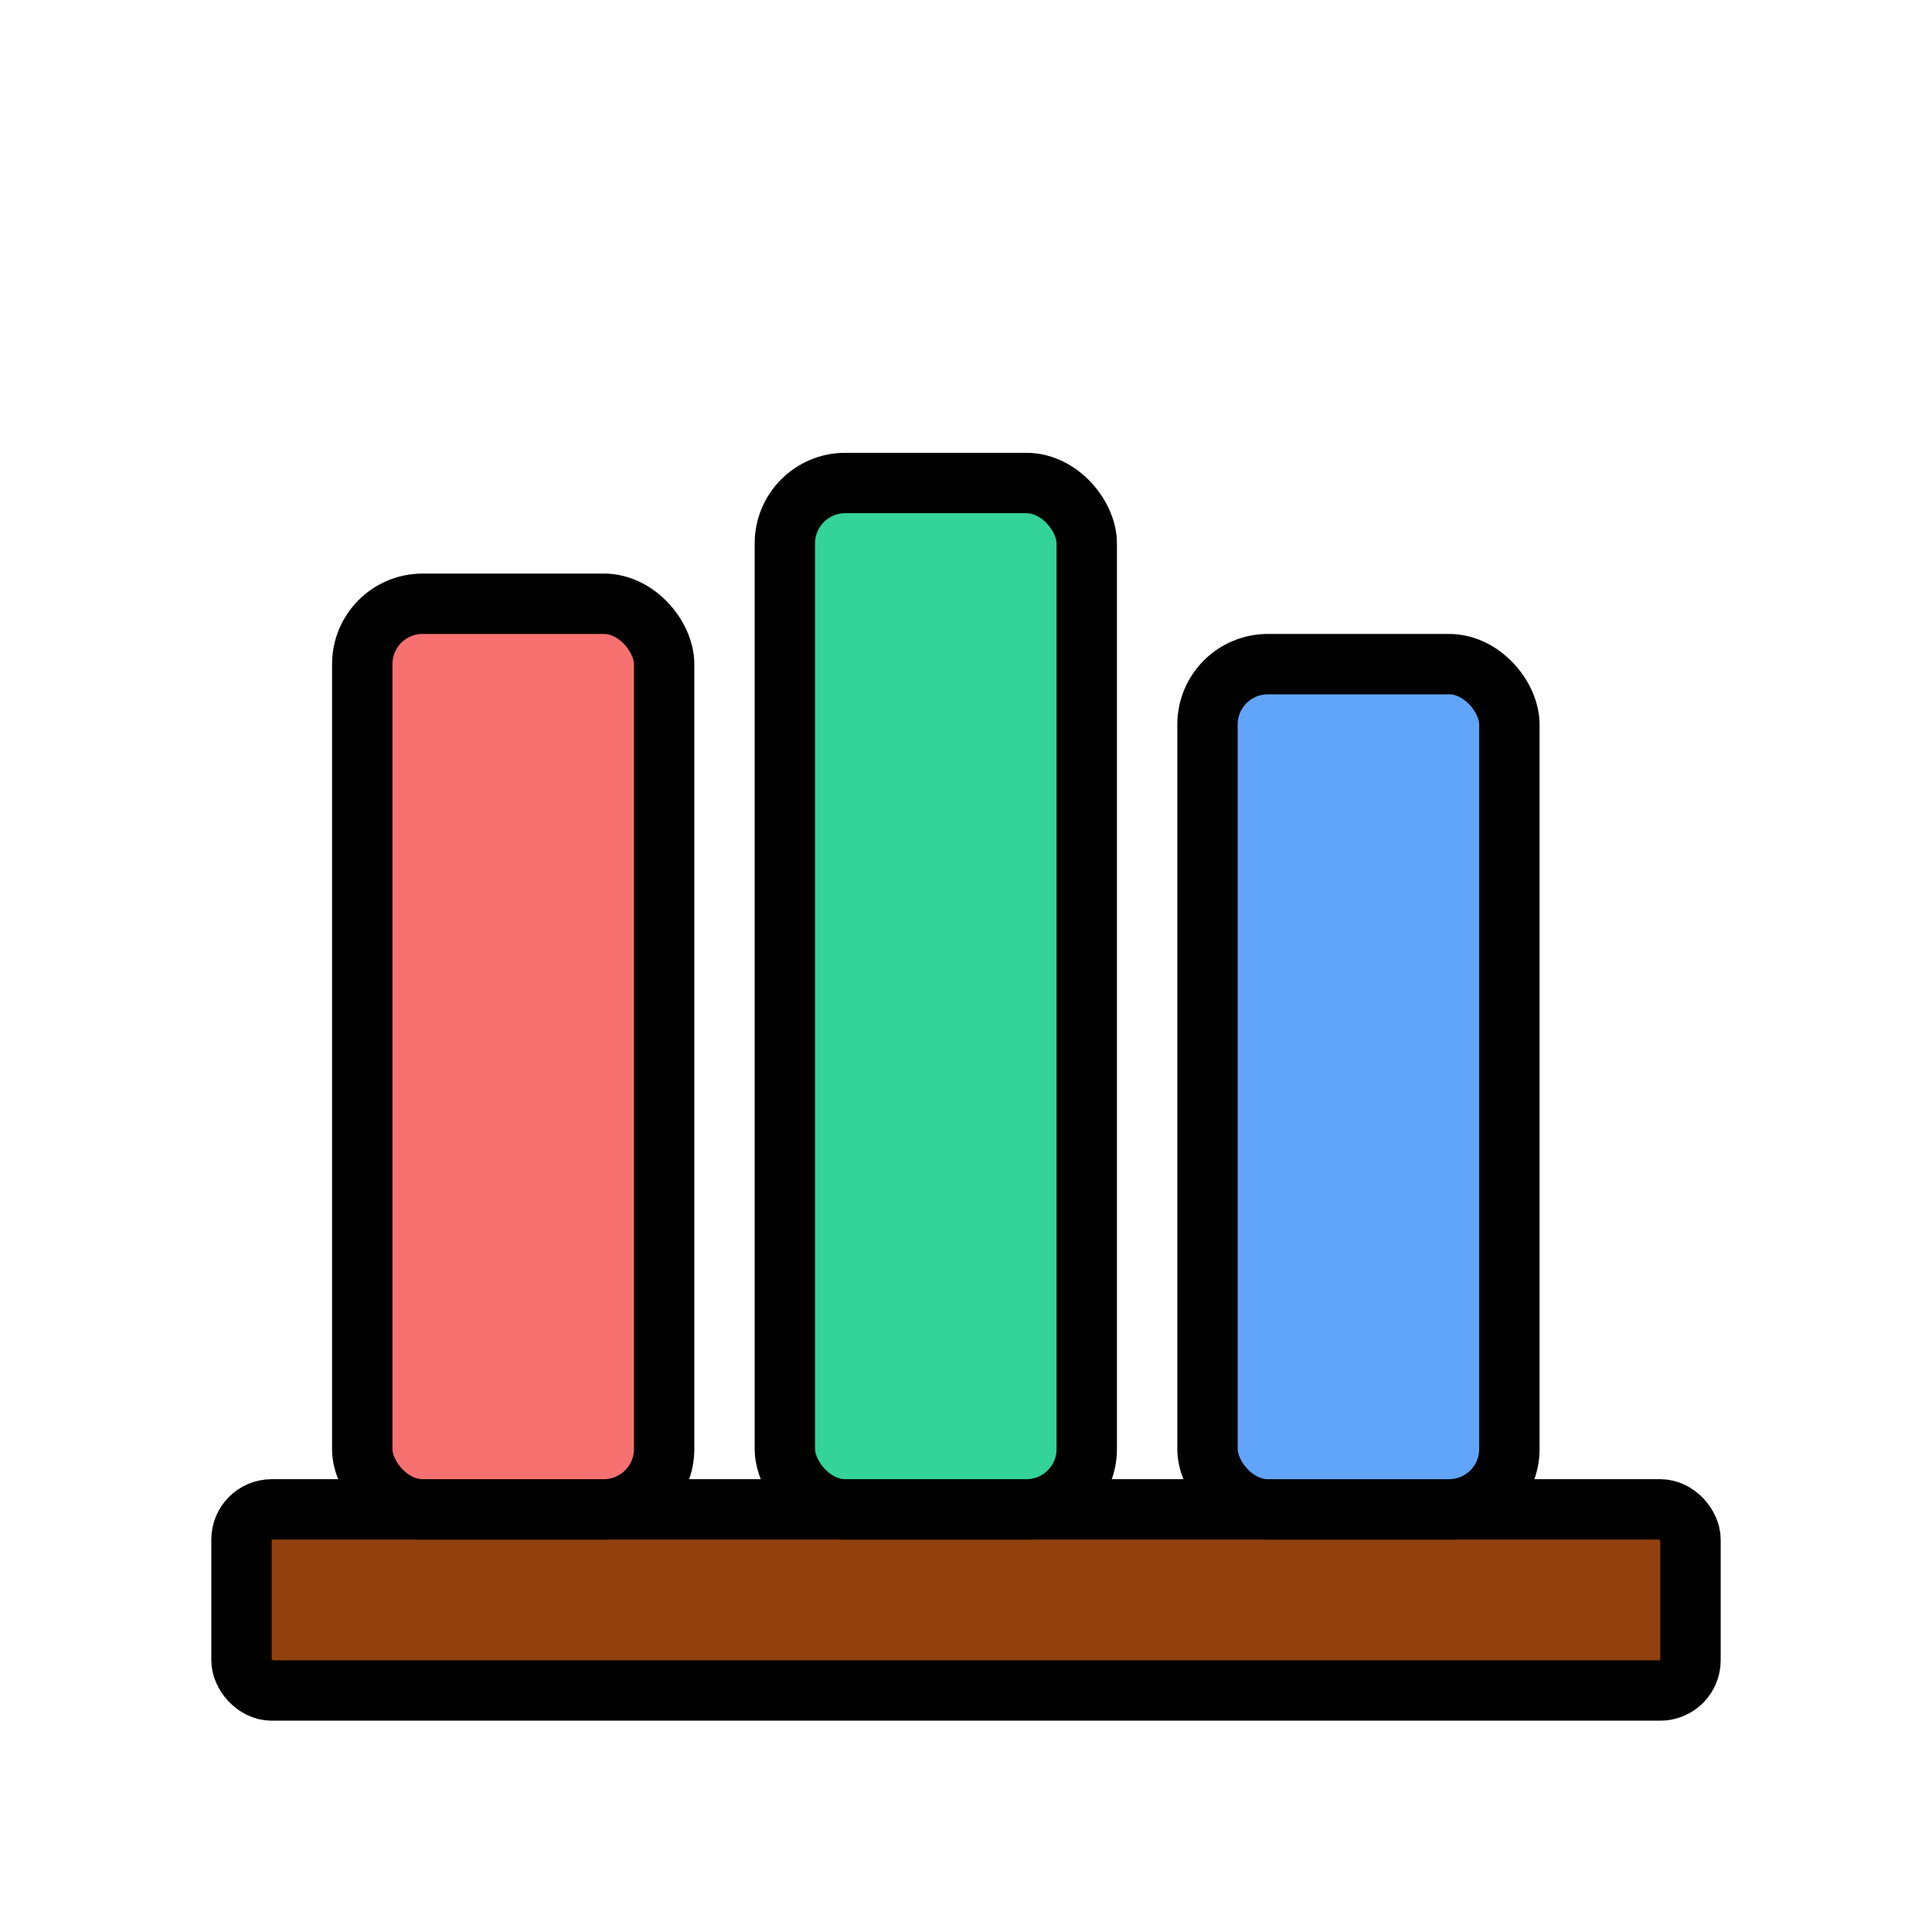 <svg xmlns="http://www.w3.org/2000/svg" width="64" height="64" viewBox="0 0 64 64">
  <!-- Rak bawah -->
  <rect x="8" y="50" width="48" height="6" rx="1" ry="1" fill="#92400e" stroke="#000" stroke-width="2"></rect>
  
  <!-- Buku kiri -->
  <rect x="12" y="20" width="10" height="30" rx="2" ry="2" fill="#f87171" stroke="#000" stroke-width="2"></rect>
  
  <!-- Buku tengah -->
  <rect x="26" y="16" width="10" height="34" rx="2" ry="2" fill="#34d399" stroke="#000" stroke-width="2"></rect>
  
  <!-- Buku kanan -->
  <rect x="40" y="22" width="10" height="28" rx="2" ry="2" fill="#60a5fa" stroke="#000" stroke-width="2"></rect>
</svg>
